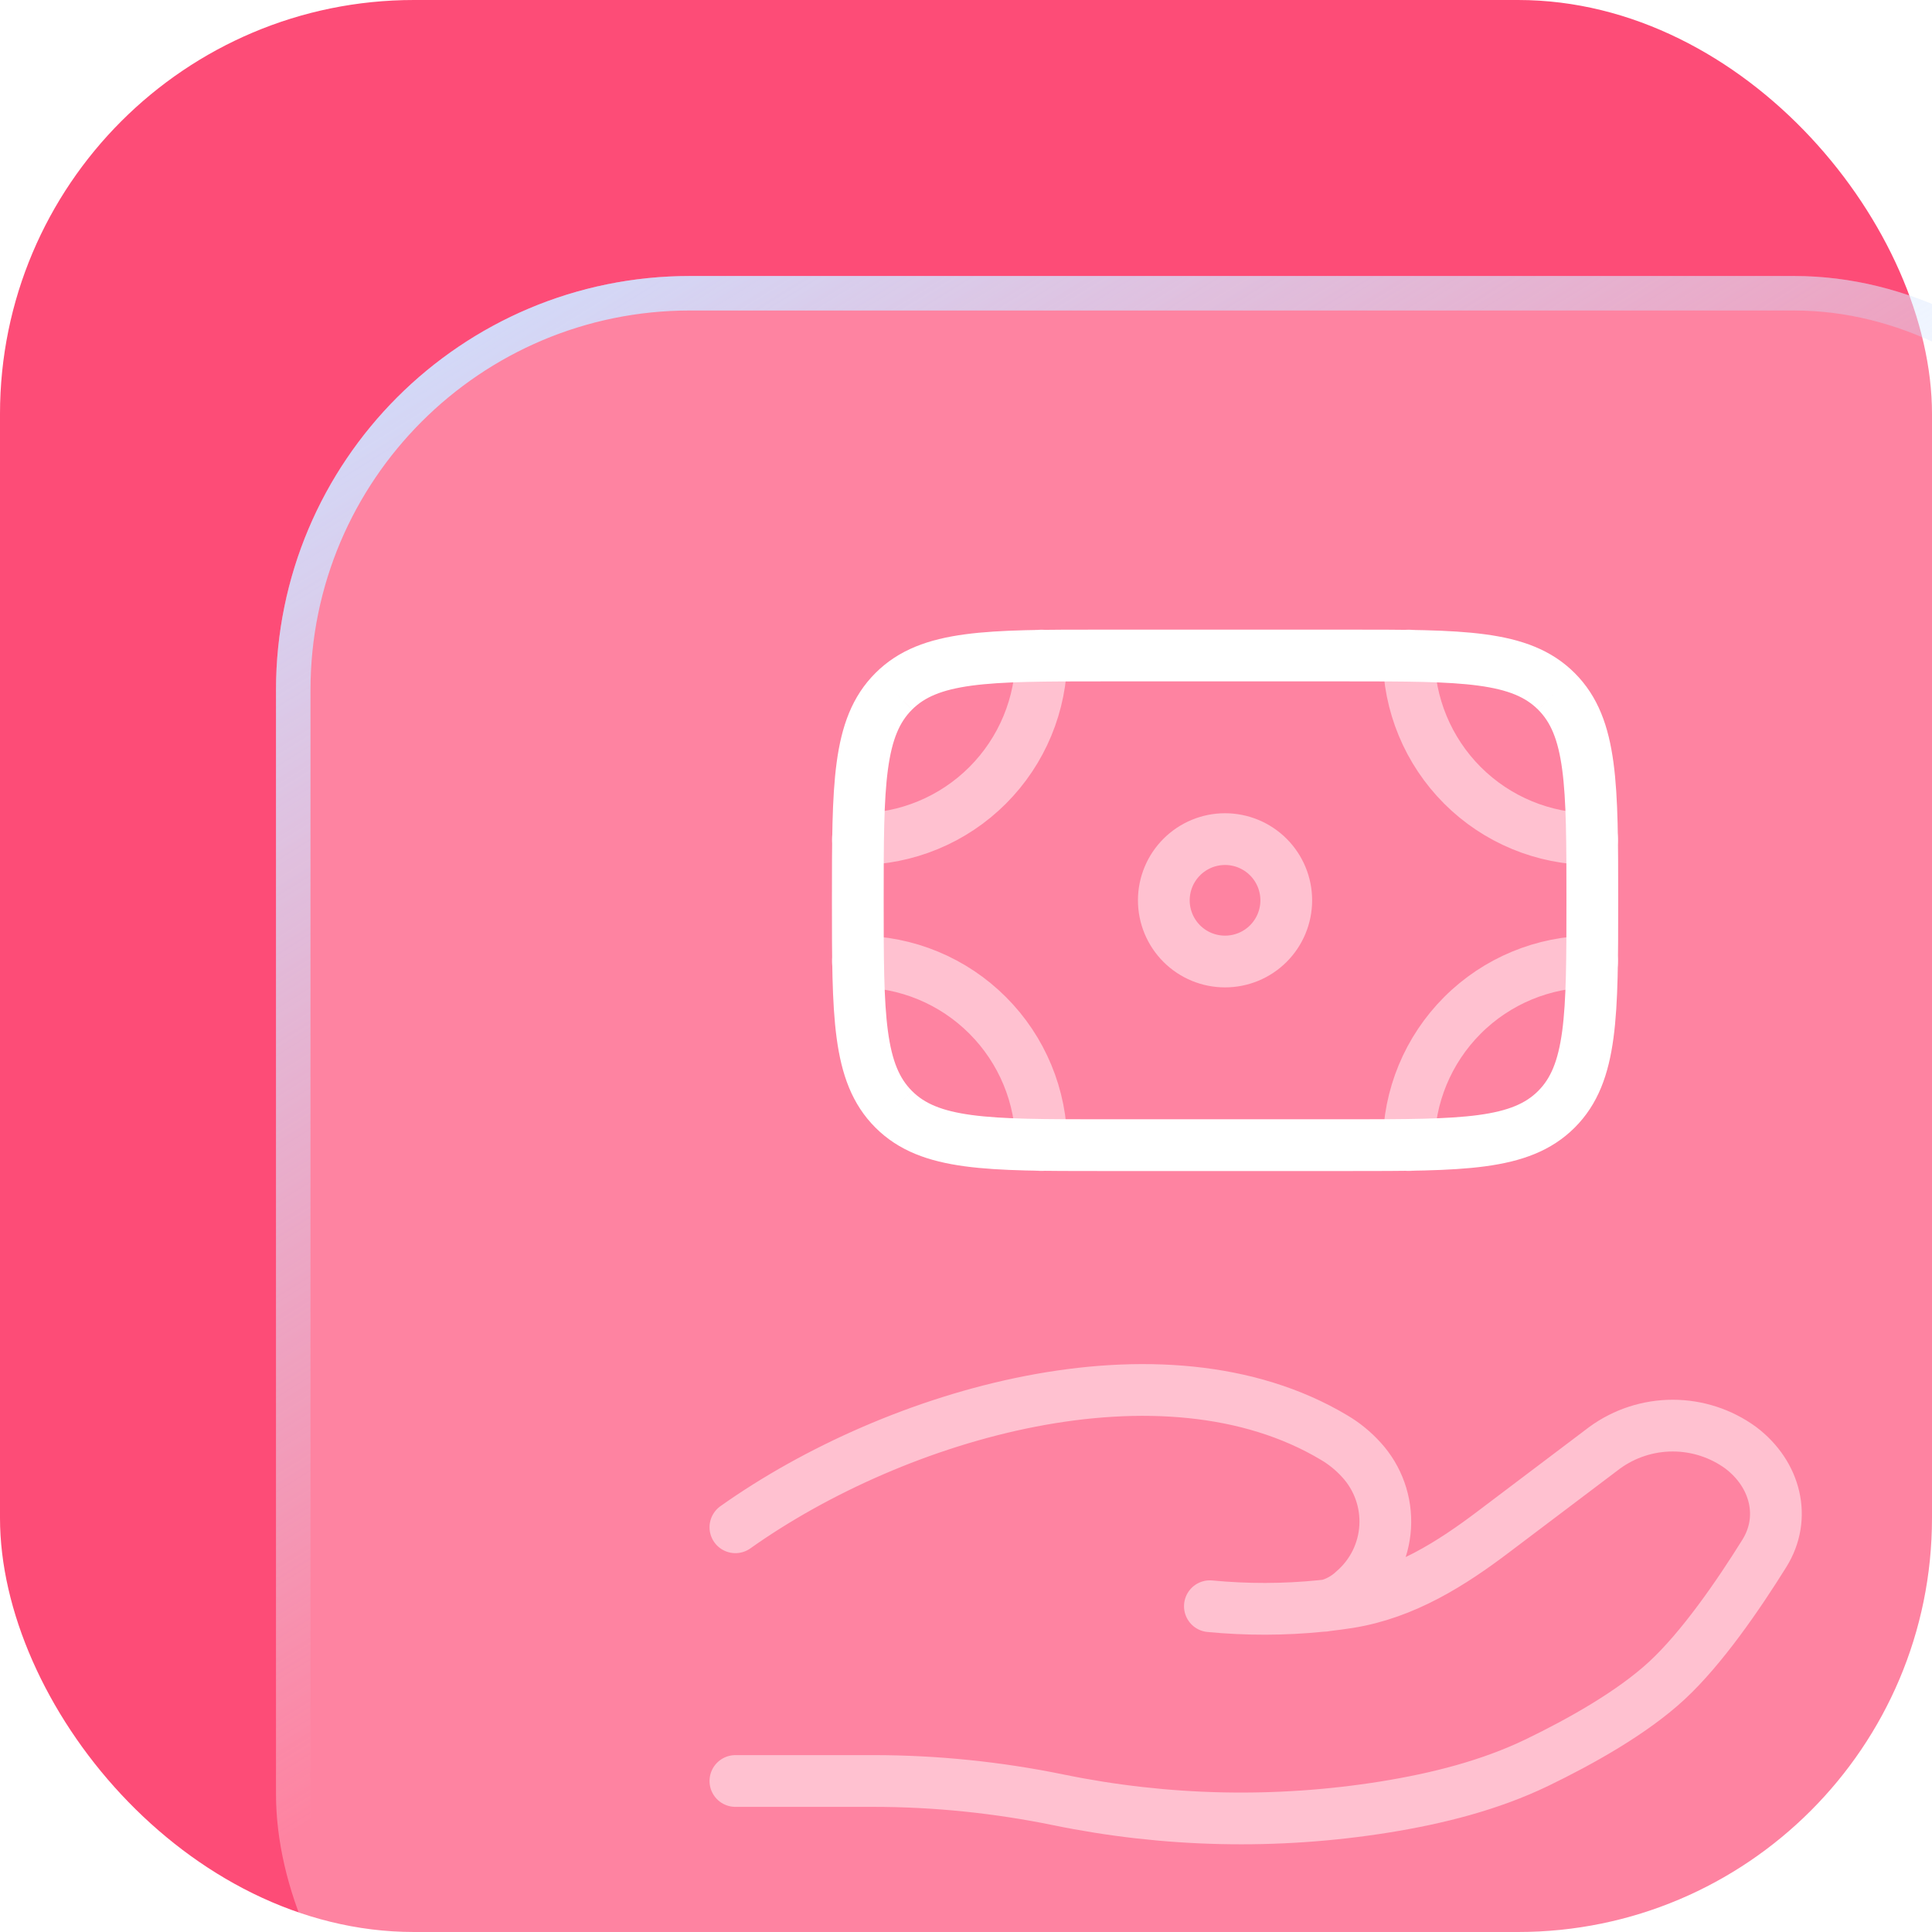 <svg width="56" height="56" viewBox="0 0 56 56" fill="none" xmlns="http://www.w3.org/2000/svg">
<rect width="56" height="56" fill="#1E1E1E"/>
<rect width="1440" height="2758" transform="translate(-176 -1696)" fill="white"/>
<g filter="url(#filter0_f_342_1155)">
<rect x="8" y="-6" width="296" height="112" rx="24" fill="#011A59" fill-opacity="0.1"/>
</g>
<rect x="-24" y="-24" width="360" height="120" rx="24" fill="white"/>
<rect width="56" height="56" rx="12" fill="#FD4C77"/>
<g filter="url(#filter1_b_342_1155)">
<rect x="8" y="8" width="56" height="56" rx="12" fill="white" fill-opacity="0.31"/>
<rect x="8.5" y="8.5" width="55" height="55" rx="11.5" stroke="url(#paint0_linear_342_1155)"/>
</g>
<path d="M45.114 32.153C46.154 31.114 46.154 29.442 46.154 26.096C46.154 22.75 46.154 21.079 45.114 20.04M45.114 32.153C44.074 33.193 42.403 33.193 39.057 33.193H31.96C28.614 33.193 26.943 33.193 25.904 32.153M45.114 20.04C44.074 19 42.403 19 39.057 19H31.96C28.614 19 26.943 19 25.904 20.04M25.904 20.04C24.864 21.079 24.864 22.75 24.864 26.096C24.864 29.442 24.864 31.114 25.904 32.153" stroke="white" stroke-width="1.5"/>
<path opacity="0.5" d="M37.283 26.096C37.283 26.567 37.096 27.018 36.763 27.351C36.43 27.684 35.979 27.87 35.508 27.87C35.038 27.87 34.587 27.684 34.254 27.351C33.921 27.018 33.734 26.567 33.734 26.096C33.734 25.626 33.921 25.175 34.254 24.842C34.587 24.509 35.038 24.322 35.508 24.322C35.979 24.322 36.43 24.509 36.763 24.842C37.096 25.175 37.283 25.626 37.283 26.096Z" stroke="white" stroke-width="1.5"/>
<path opacity="0.5" d="M46.153 24.322C44.742 24.322 43.388 23.762 42.39 22.764C41.392 21.765 40.831 20.412 40.831 19M46.153 27.871C44.742 27.871 43.388 28.431 42.39 29.43C41.392 30.428 40.831 31.781 40.831 33.193M24.864 24.322C26.276 24.322 27.629 23.762 28.627 22.764C29.626 21.765 30.186 20.412 30.186 19M24.864 27.871C26.276 27.871 27.629 28.431 28.627 29.43C29.626 30.428 30.186 31.781 30.186 33.193M21.316 51.623H25.325C27.117 51.623 28.932 51.811 30.676 52.169C33.79 52.809 36.993 52.88 40.132 52.378C41.672 52.13 43.184 51.749 44.553 51.089C45.788 50.491 47.301 49.652 48.318 48.709C49.333 47.769 50.39 46.231 51.139 45.028C51.785 43.996 51.472 42.731 50.454 41.962C49.882 41.546 49.192 41.322 48.485 41.322C47.777 41.322 47.088 41.546 46.515 41.962L43.309 44.384C42.068 45.325 40.71 46.188 39.094 46.446C38.899 46.476 38.695 46.504 38.482 46.529M38.482 46.529C38.417 46.537 38.352 46.544 38.287 46.55M38.482 46.529C38.766 46.452 39.026 46.306 39.24 46.103C39.507 45.872 39.725 45.59 39.882 45.273C40.038 44.956 40.129 44.61 40.15 44.258C40.171 43.905 40.121 43.551 40.003 43.218C39.885 42.885 39.702 42.578 39.463 42.317C39.232 42.061 38.963 41.841 38.665 41.666C33.703 38.705 25.98 40.96 21.316 44.269M38.482 46.529C38.418 46.543 38.353 46.55 38.287 46.55M38.287 46.55C37.217 46.658 36.139 46.66 35.069 46.557" stroke="white" stroke-width="1.5" stroke-linecap="round"/>
<defs>
<filter id="filter0_f_342_1155" x="-72" y="-86" width="456" height="272" filterUnits="userSpaceOnUse" color-interpolation-filters="sRGB">
<feFlood flood-opacity="0" result="BackgroundImageFix"/>
<feBlend mode="normal" in="SourceGraphic" in2="BackgroundImageFix" result="shape"/>
<feGaussianBlur stdDeviation="40" result="effect1_foregroundBlur_342_1155"/>
</filter>
<filter id="filter1_b_342_1155" x="-15" y="-15" width="102" height="102" filterUnits="userSpaceOnUse" color-interpolation-filters="sRGB">
<feFlood flood-opacity="0" result="BackgroundImageFix"/>
<feGaussianBlur in="BackgroundImageFix" stdDeviation="11.5"/>
<feComposite in2="SourceAlpha" operator="in" result="effect1_backgroundBlur_342_1155"/>
<feBlend mode="normal" in="SourceGraphic" in2="effect1_backgroundBlur_342_1155" result="shape"/>
</filter>
<linearGradient id="paint0_linear_342_1155" x1="11" y1="8" x2="30.5" y2="39.5" gradientUnits="userSpaceOnUse">
<stop stop-color="#CFE0FF"/>
<stop offset="1" stop-color="#CFE0FF" stop-opacity="0"/>
</linearGradient>
</defs>
</svg>
